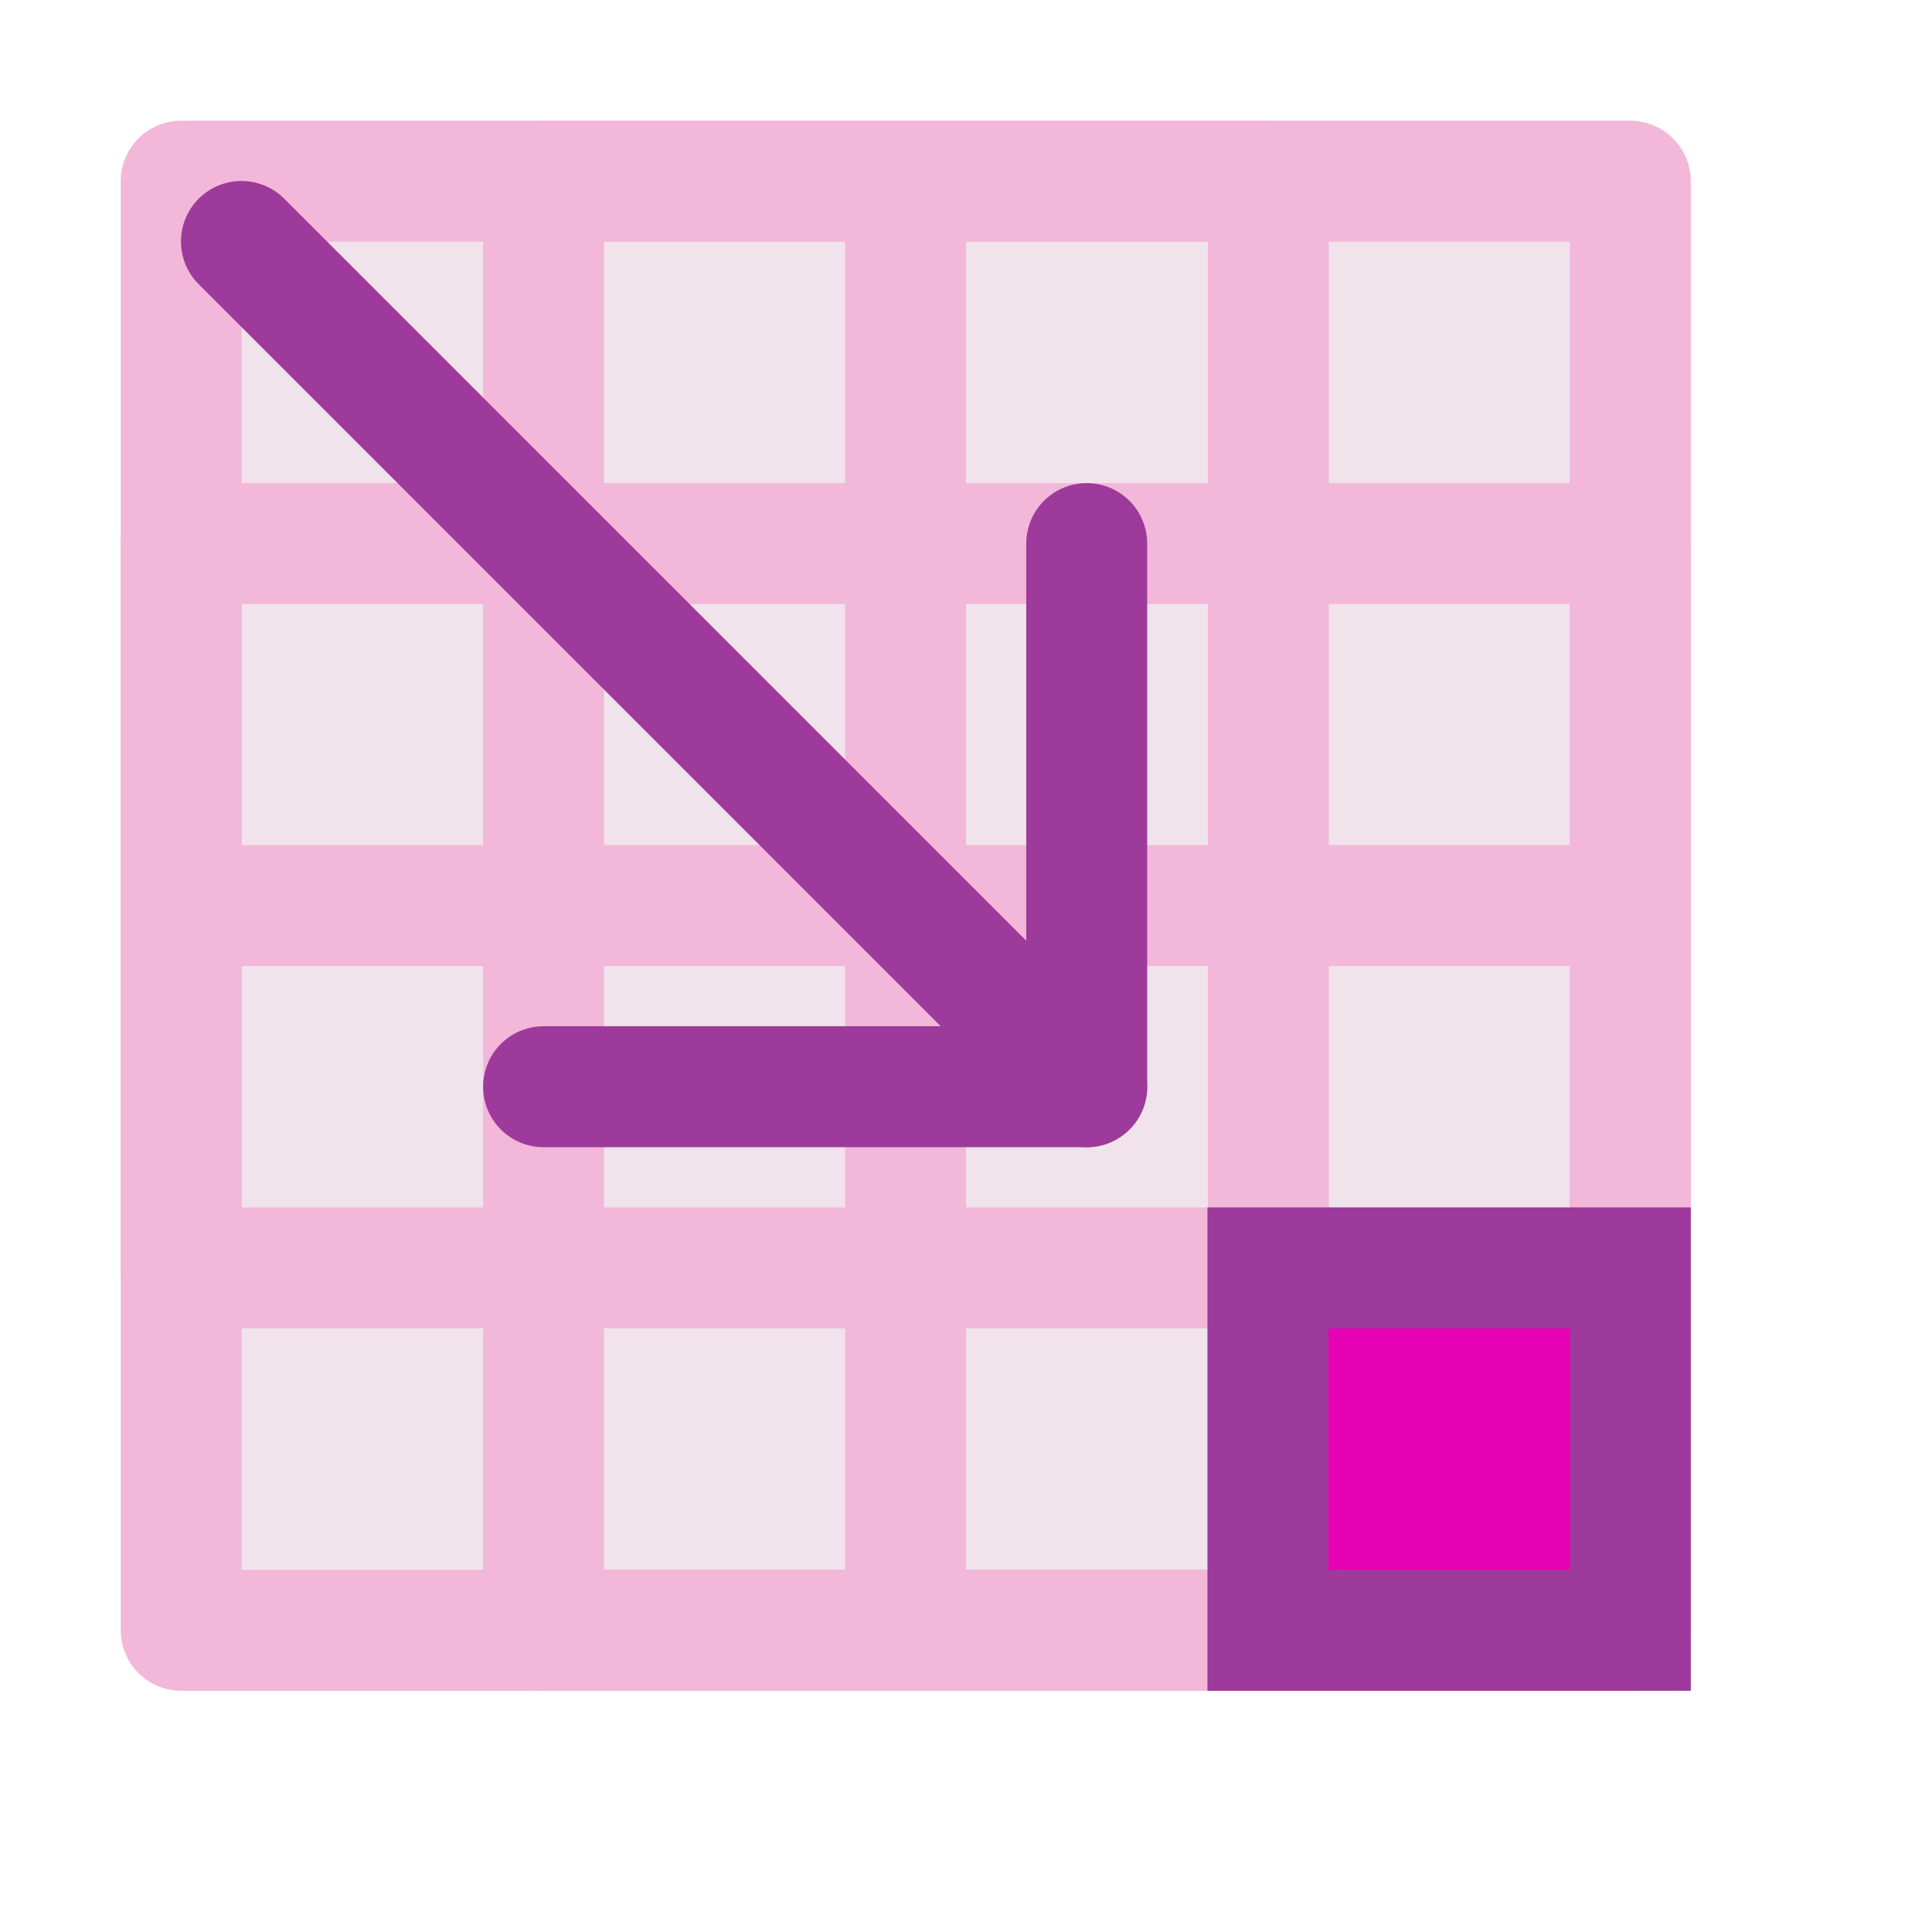 <?xml version="1.0" encoding="UTF-8" standalone="no"?>
<svg
   xmlns:dc="http://purl.org/dc/elements/1.1/"
   xmlns:cc="http://creativecommons.org/ns#"
   xmlns:rdf="http://www.w3.org/1999/02/22-rdf-syntax-ns#"
   xmlns:svg="http://www.w3.org/2000/svg"
   xmlns="http://www.w3.org/2000/svg"
   xmlns:sodipodi="http://sodipodi.sourceforge.net/DTD/sodipodi-0.dtd"
   xmlns:inkscape="http://www.inkscape.org/namespaces/inkscape"
   height="16"
   viewBox="0 0 4.233 4.233"
   width="16"
   id="svg2"
   version="1.1"
   inkscape:version="0.92.4 (unknown)"
   sodipodi:docname="sc_gotoend.svg"
   inkscape:export-filename="/home/tamara/Desktop/IKON/5_258 (tamara)/sc (222)/Tanggal 16/sc_gotoend.png"
   inkscape:export-xdpi="90"
   inkscape:export-ydpi="90">
  <defs
     id="defs44" />
  <sodipodi:namedview
     pagecolor="#ffffff"
     bordercolor="#666666"
     borderopacity="1"
     objecttolerance="10"
     gridtolerance="10"
     guidetolerance="10"
     inkscape:pageopacity="0"
     inkscape:pageshadow="2"
     inkscape:window-width="1366"
     inkscape:window-height="707"
     id="namedview42"
     showgrid="true"
     inkscape:zoom="13.84375"
     inkscape:cx="-7.5504978"
     inkscape:cy="6.3071682"
     inkscape:window-x="0"
     inkscape:window-y="0"
     inkscape:window-maximized="1"
     inkscape:current-layer="svg2">
    <inkscape:grid
       type="xygrid"
       id="grid4174" />
  </sodipodi:namedview>
  <linearGradient
     id="a"
     gradientUnits="userSpaceOnUse"
     x1="2.91"
     x2="4.498"
     y1="3.307"
     y2="1.852">
    <stop
       offset="0"
       stop-color="#0968ef"
       id="stop5" />
    <stop
       offset="1"
       stop-color="#aecffc"
       id="stop7" />
  </linearGradient>
  <linearGradient
     id="b"
     gradientUnits="userSpaceOnUse"
     x1="3.874"
     x2="3.874"
     y1="3.647"
     y2="2.514">
    <stop
       offset="0"
       stop-color="#e60000"
       id="stop10" />
    <stop
       offset=".5"
       stop-color="#a02525"
       id="stop12" />
    <stop
       offset="1"
       stop-color="#e60000"
       id="stop14" />
  </linearGradient>
  <linearGradient
     id="c"
     gradientUnits="userSpaceOnUse"
     x1="8.767"
     x2="8.408"
     y1="27.082"
     y2="-7">
    <stop
       offset="0"
       id="stop17" />
    <stop
       offset="1"
       stop-color="#fff"
       id="stop19" />
  </linearGradient>
  <linearGradient
     id="d"
     gradientTransform="matrix(.285 0 0 .345 .597 263.04)"
     gradientUnits="userSpaceOnUse"
     x1="46.048"
     x2="46.048"
     y1="128.017"
     y2="16.62">
    <stop
       offset="0"
       stop-color="#c7cdd7"
       id="stop22" />
    <stop
       offset="1"
       stop-color="#fff"
       id="stop24" />
  </linearGradient>
  <rect
     y="0.397"
     x="0.397"
     height="3.175"
     width="3.175"
     id="rect922"
     style="opacity:1;fill:#f0e3ec;fill-opacity:1;fill-rule:evenodd;stroke:#f3b7d9;stroke-width:0.265;stroke-linecap:round;stroke-linejoin:round;stroke-miterlimit:4;stroke-dasharray:none;stroke-opacity:1;paint-order:markers fill stroke" />
  <rect
     y="1.191"
     x="0.397"
     height="1.587"
     width="3.175"
     id="rect926"
     style="opacity:1;fill:none;fill-opacity:1;fill-rule:evenodd;stroke:#f3b7d9;stroke-width:0.265;stroke-linecap:round;stroke-linejoin:round;stroke-miterlimit:4;stroke-dasharray:none;stroke-opacity:1;paint-order:markers fill stroke" />
  <rect
     y="0.397"
     x="1.191"
     height="3.175"
     width="1.588"
     id="rect924"
     style="opacity:1;fill:none;fill-opacity:1;fill-rule:evenodd;stroke:#f3b7d9;stroke-width:0.265;stroke-linecap:round;stroke-linejoin:round;stroke-miterlimit:4;stroke-dasharray:none;stroke-opacity:1;paint-order:markers fill stroke" />
  <path
     inkscape:connector-curvature="0"
     id="path931"
     d="m 1.984,0.397 c 0,3.307 0,3.307 0,3.307"
     style="fill:none;stroke:#f3b7d9;stroke-width:0.265px;stroke-linecap:butt;stroke-linejoin:miter;stroke-opacity:1" />
  <path
     style="fill:#f3b7d9;stroke:#f3b7d9;stroke-width:0.265px;stroke-linecap:butt;stroke-linejoin:miter;stroke-opacity:1"
     d="m 3.704,1.984 c -3.175,0 -3.175,0 -3.175,0"
     id="path933"
     inkscape:connector-curvature="0" />
  <rect
     ry="4.7104631e-09"
     y="2.778"
     x="2.778"
     height="0.794"
     width="0.794"
     id="rect897"
     style="opacity:1;fill:#e602b4;fill-opacity:1;fill-rule:evenodd;stroke:#9d3a9b;stroke-width:0.265;stroke-linecap:round;stroke-linejoin:miter;stroke-miterlimit:4;stroke-dasharray:none;stroke-dashoffset:0;stroke-opacity:1;paint-order:markers fill stroke"
     rx="4.7104631e-09" />
  <path
     style="fill:none;stroke:#9d3a9b;stroke-width:0.265px;stroke-linecap:round;stroke-linejoin:round;stroke-opacity:1"
     d="M 0.529,0.529 2.381,2.381"
     id="path894"
     inkscape:connector-curvature="0" />
  <path
     style="fill:none;stroke:#9d3a9b;stroke-width:0.265px;stroke-linecap:round;stroke-linejoin:round;stroke-opacity:1"
     d="M 2.381,1.191 V 2.381 H 1.191"
     id="path896"
     inkscape:connector-curvature="0" />
</svg>
